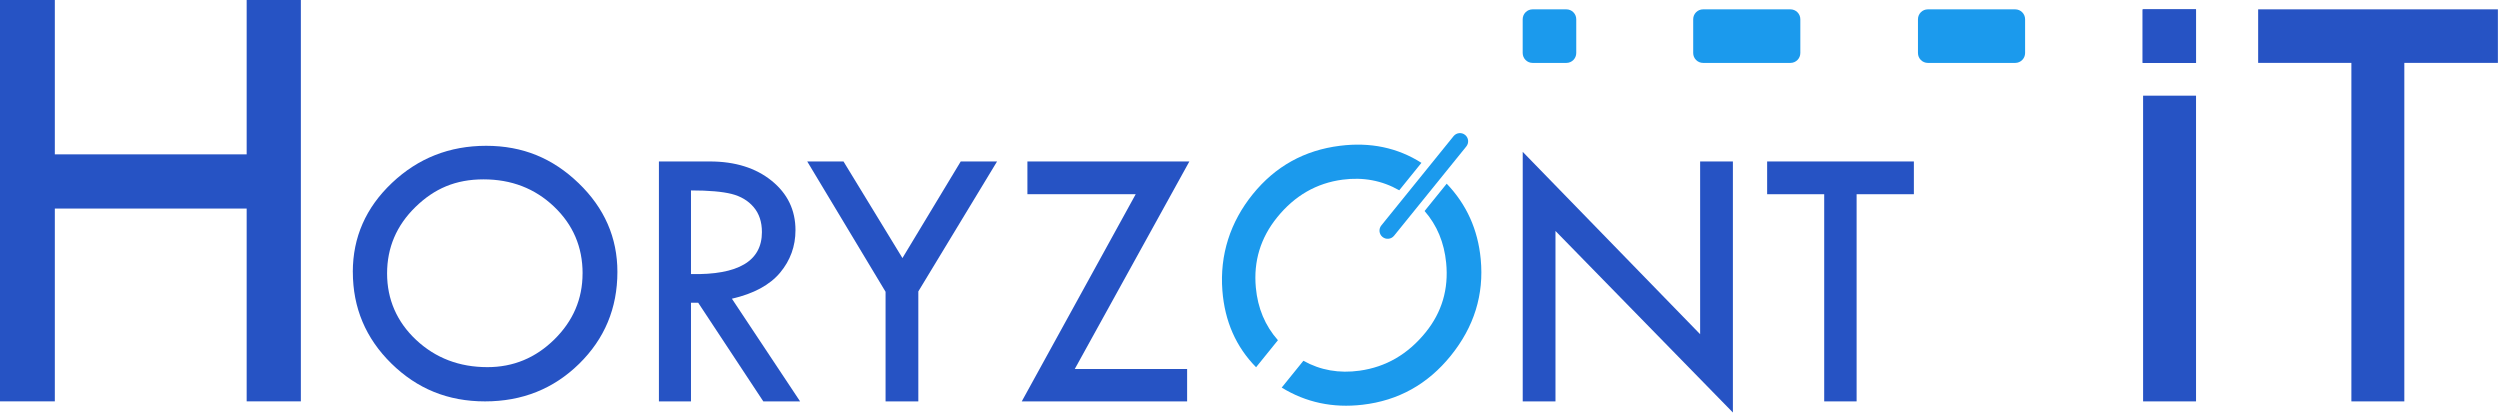 <svg width="757" height="125" viewBox="0 0 757 125" fill="none" xmlns="http://www.w3.org/2000/svg">
<path d="M0 0H16.6V46.74H74.69V0H91.1V121.53H74.69V63.15H16.6V121.53H0V0Z" fill="#2653C4"/>
<path d="M106.83 82.33C106.83 71.85 110.78 62.86 118.69 55.38C126.6 47.9 136.1 44.15 147.2 44.15C158.3 44.15 167.37 47.92 175.2 55.46C183.03 63 186.95 71.96 186.95 82.33C186.95 93.31 183.08 102.59 175.35 110.17C167.61 117.75 158.12 121.54 146.87 121.54C135.62 121.54 126.32 117.72 118.53 110.09C110.74 102.45 106.84 93.2 106.84 82.34L106.83 82.33ZM176.41 82.79C176.41 74.78 173.52 68.03 167.74 62.54C161.96 57.05 154.85 54.31 146.41 54.31C137.97 54.31 131.52 57.1 125.79 62.69C120.07 68.27 117.21 74.98 117.21 82.8C117.21 90.62 120.15 97.45 126.02 102.94C131.89 108.43 139.09 111.17 147.6 111.17C155.43 111.17 162.19 108.37 167.87 102.77C173.55 97.17 176.4 90.51 176.4 82.8L176.41 82.79Z" fill="#2653C4"/>
<path d="M244.43 48.89H255.41L273.26 78.14L290.91 48.89H301.91L278.07 88.24V121.54H268.15V88.35L244.43 48.89Z" fill="#2653C4"/>
<path d="M311.1 48.89H360.14L325.44 111.73H359.46V121.54H309.39L343.89 58.81H311.1V48.89Z" fill="#2653C4"/>
<path d="M461.08 45.98L514.8 101.2V48.89H524.72V124.91L471 69.94V121.55H461.08V45.99V45.98Z" fill="#2653C4"/>
<path d="M535.1 48.89H579.52V58.81H562.18V121.54H552.37V58.81H535.09V48.89H535.1Z" fill="#2653C4"/>
<path d="M683.78 2.83H756.36V19.04H728.03V121.54H712V19.04H683.77V2.83H683.78Z" fill="#2653C4"/>
<path d="M664.96 28.97H648.93V121.54H664.96V28.97Z" fill="#2653C4"/>
<path d="M664.96 2.83H648.93V19.05H664.96V2.83Z" fill="#2653C4"/>
<path d="M664.96 2.83H648.74V19.05H664.96V2.83Z" fill="#2653C4"/>
<path d="M528.92 2.83H515.7C514.04 2.83 512.7 4.17 512.7 5.83V16.05C512.7 17.71 514.04 19.05 515.7 19.05H542.14C543.8 19.05 545.14 17.71 545.14 16.05V5.83C545.14 4.17 543.8 2.83 542.14 2.83H528.92Z" fill="#1B9AED"/>
<path d="M596.98 2.83H583.76C582.1 2.83 580.76 4.17 580.76 5.83V16.05C580.76 17.71 582.1 19.05 583.76 19.05H610.2C611.86 19.05 613.2 17.71 613.2 16.05V5.83C613.2 4.17 611.86 2.83 610.2 2.83H596.98Z" fill="#1B9AED"/>
<path d="M474.29 2.83H464.07C462.413 2.83 461.07 4.173 461.07 5.83V16.05C461.07 17.707 462.413 19.05 464.07 19.05H474.29C475.947 19.05 477.29 17.707 477.29 16.05V5.83C477.29 4.173 475.947 2.83 474.29 2.83Z" fill="#1B9AED"/>
<path d="M199.53 48.89H214.93C222.59 48.89 228.83 50.84 233.65 54.73C238.47 58.63 240.87 63.61 240.87 69.7C240.87 74.56 239.31 78.86 236.2 82.58C233.08 86.3 228.22 88.93 221.62 90.45L242.27 121.54H231.13L211.41 91.66H209.23V121.54H199.52V48.89H199.53ZM209.23 57.67V82.99C223.55 83.29 230.71 79.06 230.71 70.27C230.71 67.19 229.87 64.67 228.2 62.71C226.53 60.75 224.29 59.42 221.51 58.72C218.72 58.02 214.63 57.66 209.24 57.66L209.23 57.67Z" fill="#2653C4"/>
<path d="M386.95 103.01C383.08 98.64 380.85 93.33 380.27 87.09C379.53 79.13 381.68 72.03 386.73 65.8C392.04 59.24 398.64 55.44 406.55 54.4C412.78 53.58 418.49 54.66 423.69 57.62L430.41 49.31C423.19 44.72 414.97 42.99 405.76 44.14C394.97 45.48 386.17 50.37 379.35 58.79C372.53 67.21 369.3 77.16 370.14 88.02C370.86 97.31 374.27 105.03 380.34 111.2L386.96 103.01H386.95Z" fill="#1B9AED"/>
<path d="M431.37 63.9C435.12 68.2 437.3 73.43 437.9 79.59C438.68 87.53 436.61 94.55 431.68 100.64C426.32 107.26 419.66 111.13 411.7 112.24C405.48 113.11 399.8 112.11 394.67 109.24L388.1 117.36C395.43 121.86 403.58 123.6 412.55 122.56C423.39 121.31 432.3 116.36 439.28 107.73C446.36 98.98 449.39 89.22 448.36 78.44C447.51 69.5 444.07 61.9 438.06 55.62L431.37 63.89V63.9Z" fill="#1B9AED"/>
<path d="M440.145 41.225L418.261 68.269C417.399 69.334 417.564 70.896 418.629 71.757C419.693 72.619 421.255 72.454 422.117 71.389L444.001 44.345C444.863 43.28 444.698 41.718 443.633 40.857C442.569 39.995 441.007 40.16 440.145 41.225Z" fill="#1B9AED"/>
</svg>
